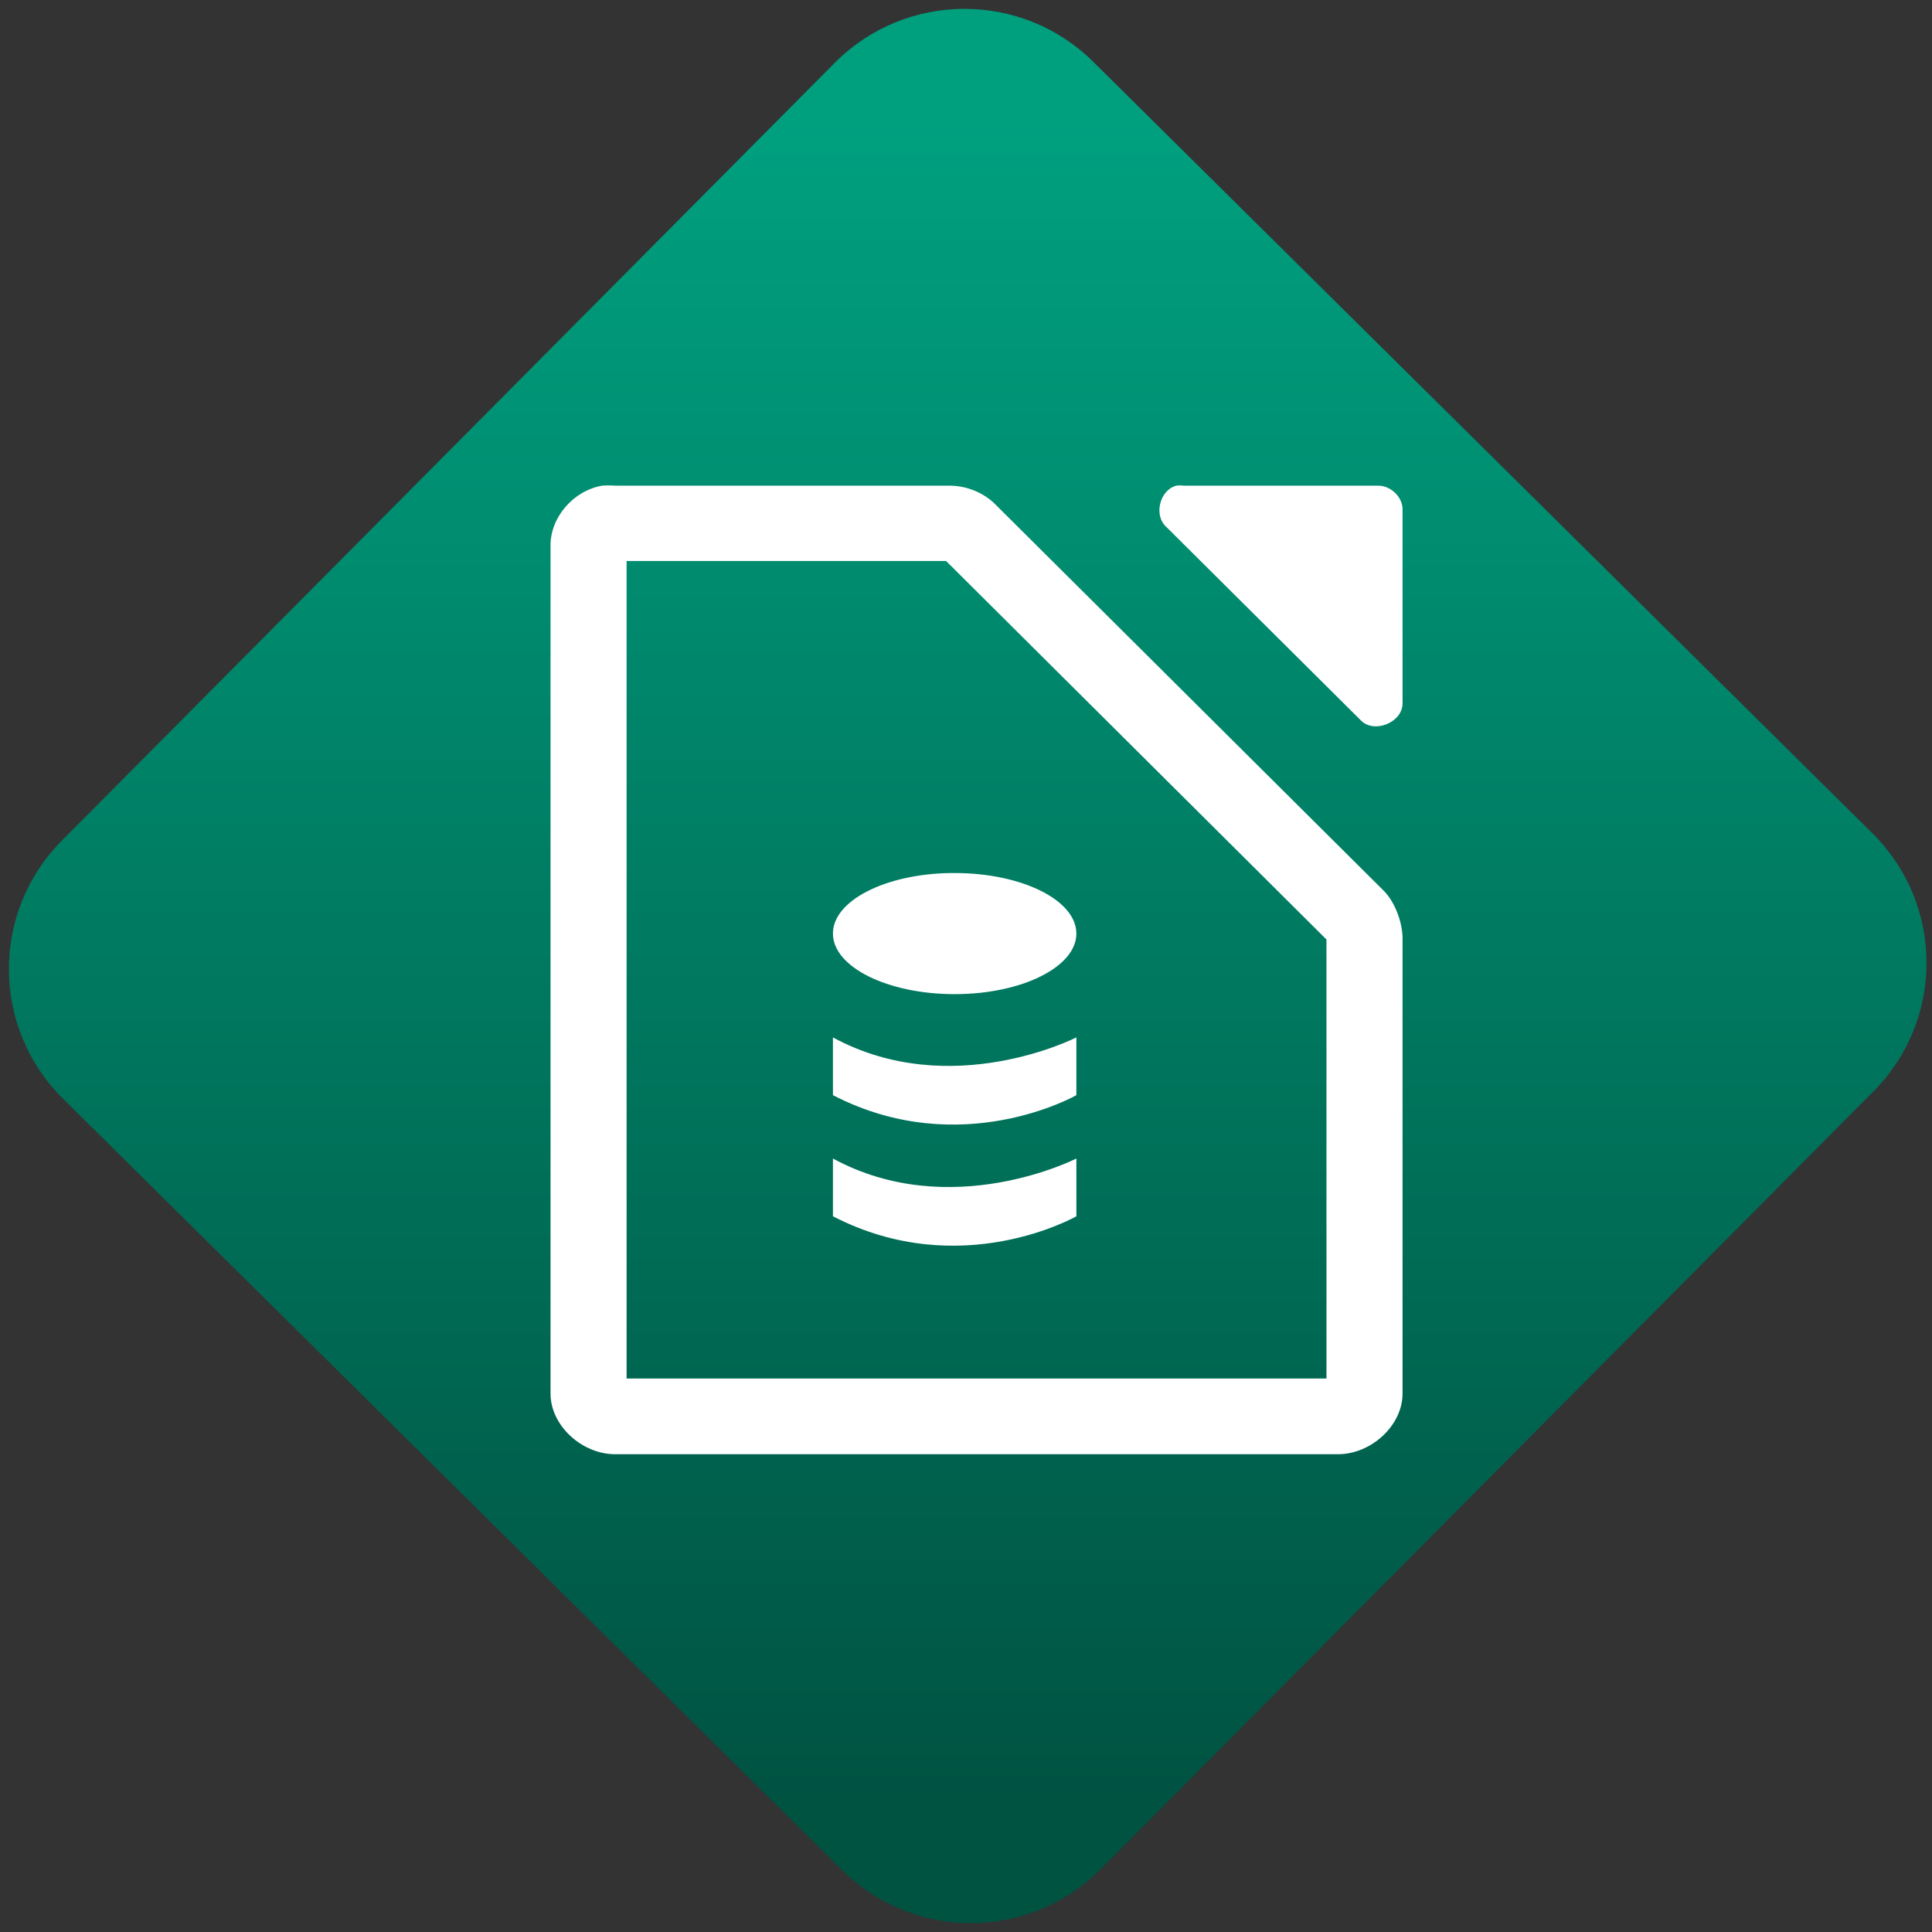 <svg width="64" height="64" viewBox="0 0 64 64" version="1.1"><rect x="0" y="0" width="64" height="64" fill="#333333" stroke="none"/><defs><linearGradient id="linear-pattern-0" gradientUnits="userSpaceOnUse" x1="0" y1="0" x2="0" y2="1" gradientTransform="matrix(60, 0, 0, 56, 0, 4)"><stop offset="0" stop-color="#00a07f" stop-opacity="1"/><stop offset="1" stop-color="#005241" stop-opacity="1"/></linearGradient></defs><path fill="url(#linear-pattern-0)" fill-opacity="1" d="M 36.219 2.051 L 62.027 27.605 C 64.402 29.957 64.418 33.785 62.059 36.156 L 36.461 61.918 C 34.105 64.289 30.27 64.305 27.895 61.949 L 2.086 36.395 C -0.289 34.043 -0.305 30.215 2.051 27.844 L 27.652 2.082 C 30.008 -0.289 33.844 -0.305 36.219 2.051 Z M 36.219 2.051 " /><g transform="matrix(1.008,0,0,1.003,16.221,16.077)"><path fill-rule="nonzero" fill="rgb(100%, 100%, 100%)" fill-opacity="1" d="M 3.688 0.012 C 2.727 0.188 1.984 1.078 2 2.012 L 2 30 C 2 31.047 3.023 32 4.125 32 L 27.875 32 C 28.977 32 30 31.047 30 30 L 30 15 C 30.012 14.473 29.758 13.762 29.375 13.383 L 16.562 0.574 C 16.164 0.207 15.617 0 15.062 0.012 L 4.125 0.012 C 3.992 0 3.82 0 3.688 0.012 Z M 22.562 0.012 C 22.008 0.164 21.812 1.012 22.25 1.387 L 28.625 7.758 C 29.062 8.219 30.008 7.832 30 7.195 L 30 0.762 C 29.977 0.355 29.594 0.004 29.188 0.012 L 22.812 0.012 C 22.73 0 22.645 0 22.562 0.012 Z M 4.5 2.5 L 15 2.5 L 27.5 15 L 27.5 29.5 L 4.5 29.5 Z M 4.5 2.5 "/><path fill-rule="nonzero" fill="rgb(100%, 100%, 100%)" fill-opacity="1" d="M 15.148 12.805 C 12.992 12.836 11.277 13.723 11.281 14.805 C 11.281 15.906 13.07 16.805 15.281 16.805 C 17.488 16.805 19.281 15.906 19.281 14.805 C 19.281 13.699 17.488 12.805 15.281 12.805 C 15.234 12.805 15.195 12.805 15.148 12.805 Z M 11.281 18.234 L 11.281 20.141 C 15.484 22.328 19.281 20.141 19.281 20.141 L 19.281 18.234 C 19.281 18.234 15.16 20.352 11.281 18.234 Z M 11.281 22.234 L 11.281 24.141 C 15.484 26.328 19.281 24.141 19.281 24.141 L 19.281 22.234 C 19.281 22.234 15.16 24.352 11.281 22.234 Z M 11.281 22.234 "/></g></svg>
